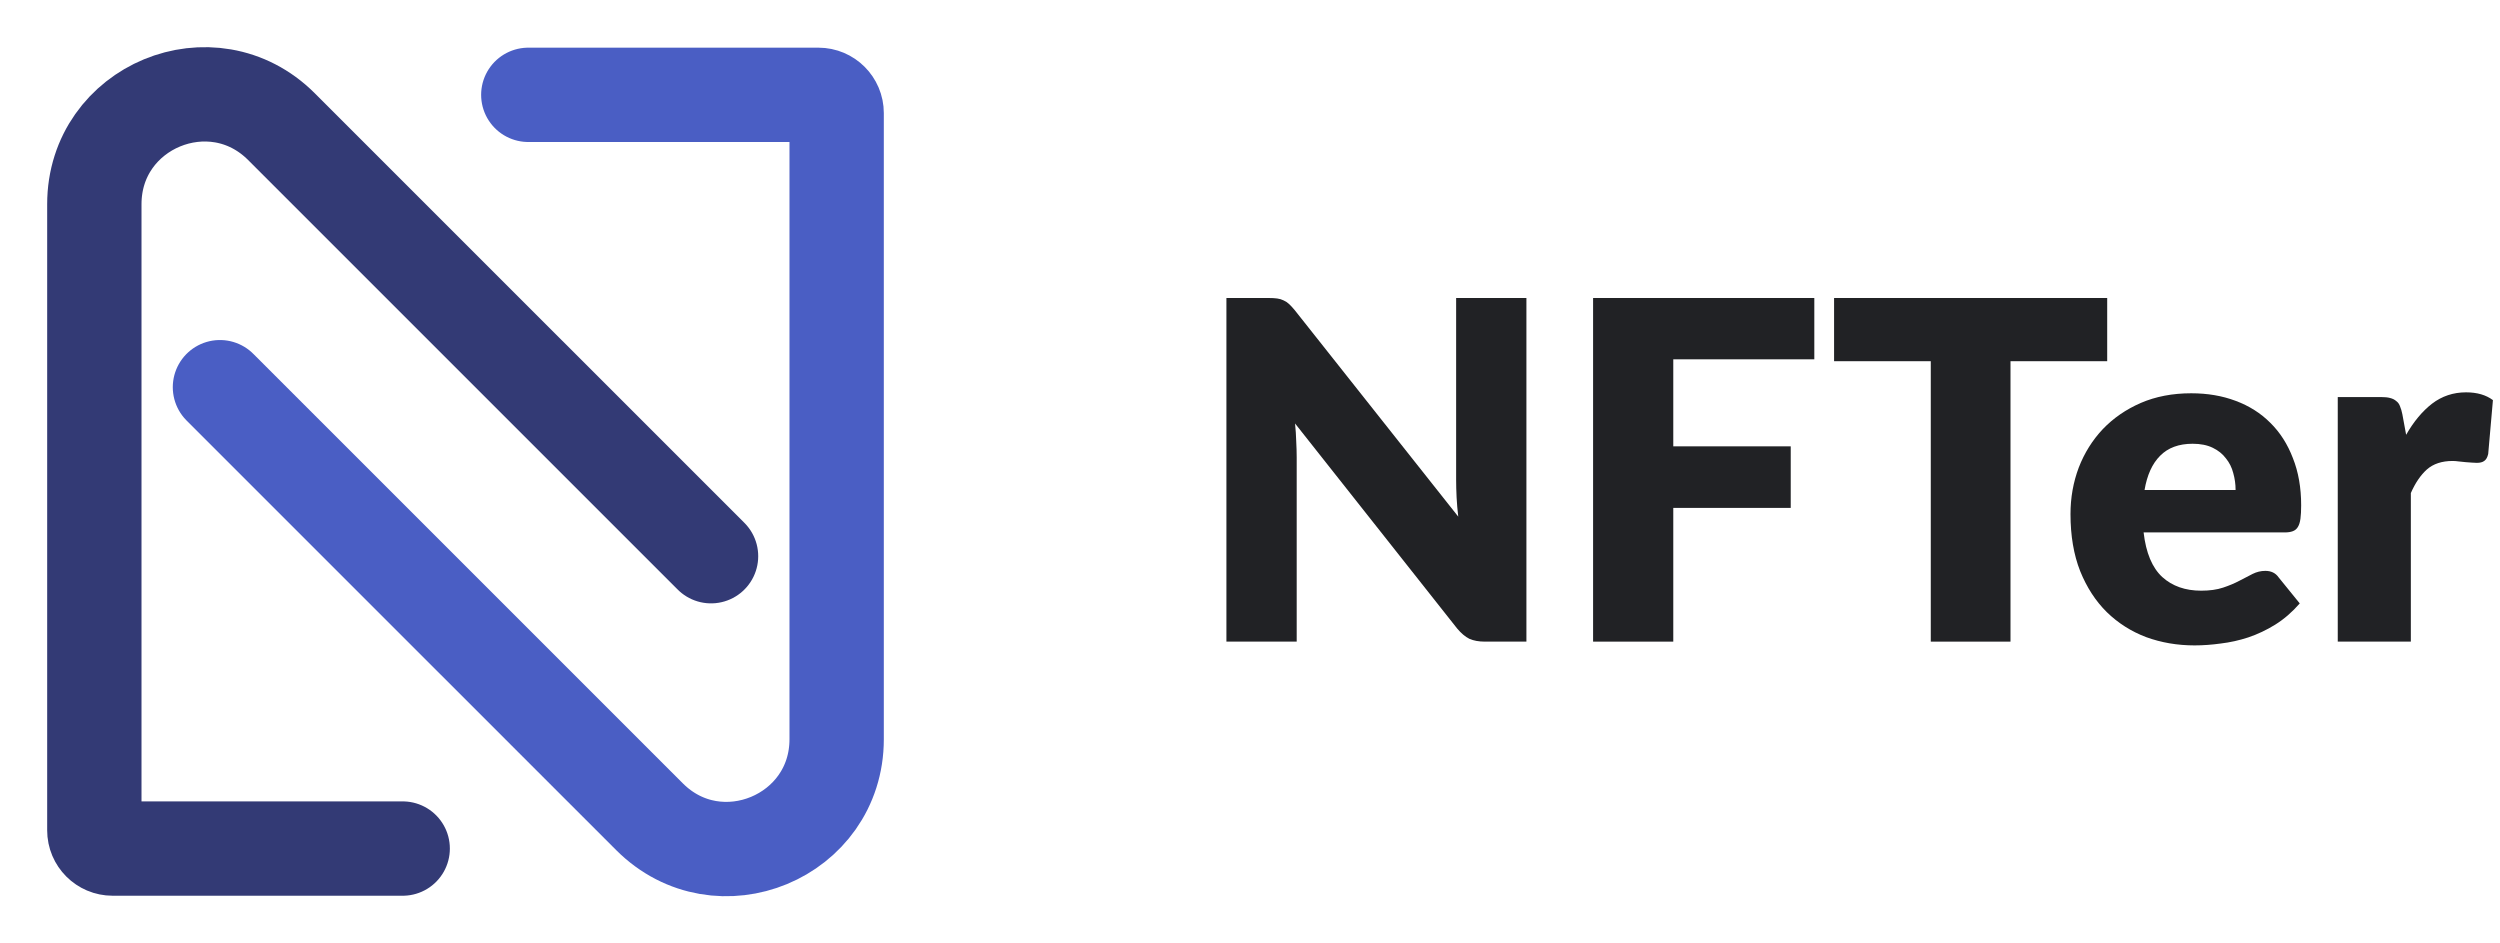 <svg width="106" height="40" viewBox="0 0 106 40" fill="none" xmlns="http://www.w3.org/2000/svg">
<path d="M17.074 35.979H4.775C4.347 35.979 4 35.632 4 35.205V8.658C4 4.516 9.007 2.442 11.935 5.371L30.148 23.583" stroke="#333A75" stroke-width="4" stroke-linecap="round"/>
<path d="M22.4 4.021L34.7 4.021C35.127 4.021 35.474 4.368 35.474 4.796V31.342C35.474 35.484 30.467 37.558 27.539 34.629L9.326 16.417" stroke="#4A5EC4" stroke-width="4" stroke-linecap="round"/>
<path d="M64.72 12.635V27.205H62.96C62.7 27.205 62.48 27.165 62.3 27.085C62.127 26.998 61.953 26.852 61.78 26.645L54.91 17.955C54.937 18.215 54.953 18.468 54.96 18.715C54.973 18.955 54.98 19.182 54.98 19.395V27.205H52V12.635H53.78C53.927 12.635 54.05 12.642 54.15 12.655C54.25 12.668 54.34 12.695 54.42 12.735C54.5 12.768 54.577 12.818 54.65 12.885C54.723 12.952 54.807 13.042 54.9 13.155L61.83 21.905C61.797 21.625 61.773 21.355 61.76 21.095C61.747 20.828 61.74 20.578 61.74 20.345V12.635H64.72Z" fill="#212225"/>
<path d="M70.947 15.235V18.925H75.927V21.535H70.947V27.205H67.547V12.635H76.927V15.235H70.947Z" fill="#212225"/>
<path d="M89.345 15.315H85.245V27.205H81.865V15.315H77.765V12.635H89.345V15.315Z" fill="#212225"/>
<path d="M94.789 20.775C94.789 20.528 94.756 20.288 94.689 20.055C94.629 19.822 94.526 19.615 94.379 19.435C94.239 19.248 94.053 19.098 93.819 18.985C93.586 18.872 93.303 18.815 92.969 18.815C92.383 18.815 91.923 18.985 91.589 19.325C91.256 19.658 91.036 20.142 90.929 20.775H94.789ZM90.889 22.575C90.989 23.442 91.253 24.072 91.679 24.465C92.106 24.852 92.656 25.045 93.329 25.045C93.689 25.045 93.999 25.002 94.259 24.915C94.519 24.828 94.749 24.732 94.949 24.625C95.156 24.518 95.343 24.422 95.509 24.335C95.683 24.248 95.863 24.205 96.049 24.205C96.296 24.205 96.483 24.295 96.609 24.475L97.509 25.585C97.189 25.952 96.843 26.252 96.469 26.485C96.103 26.712 95.723 26.892 95.329 27.025C94.943 27.152 94.553 27.238 94.159 27.285C93.773 27.338 93.403 27.365 93.049 27.365C92.323 27.365 91.639 27.248 90.999 27.015C90.366 26.775 89.809 26.422 89.329 25.955C88.856 25.488 88.479 24.908 88.199 24.215C87.926 23.522 87.789 22.715 87.789 21.795C87.789 21.102 87.906 20.445 88.139 19.825C88.379 19.205 88.719 18.662 89.159 18.195C89.606 17.728 90.143 17.358 90.769 17.085C91.403 16.812 92.116 16.675 92.909 16.675C93.596 16.675 94.223 16.782 94.789 16.995C95.363 17.208 95.853 17.518 96.259 17.925C96.673 18.332 96.993 18.832 97.219 19.425C97.453 20.012 97.569 20.678 97.569 21.425C97.569 21.658 97.559 21.848 97.539 21.995C97.519 22.142 97.483 22.258 97.429 22.345C97.376 22.432 97.303 22.492 97.209 22.525C97.123 22.558 97.009 22.575 96.869 22.575H90.889Z" fill="#212225"/>
<path d="M102.02 18.435C102.34 17.875 102.707 17.435 103.12 17.115C103.54 16.795 104.02 16.635 104.56 16.635C105.027 16.635 105.407 16.745 105.7 16.965L105.5 19.245C105.467 19.392 105.41 19.492 105.33 19.545C105.257 19.598 105.154 19.625 105.02 19.625C104.967 19.625 104.897 19.622 104.81 19.615C104.724 19.608 104.634 19.602 104.54 19.595C104.447 19.582 104.35 19.572 104.25 19.565C104.157 19.552 104.07 19.545 103.99 19.545C103.537 19.545 103.174 19.665 102.9 19.905C102.634 20.145 102.407 20.478 102.22 20.905V27.205H99.121V16.835H100.96C101.114 16.835 101.24 16.848 101.34 16.875C101.447 16.902 101.534 16.945 101.6 17.005C101.674 17.058 101.727 17.132 101.76 17.225C101.8 17.318 101.834 17.432 101.86 17.565L102.02 18.435Z" fill="#212225"/>
</svg>
